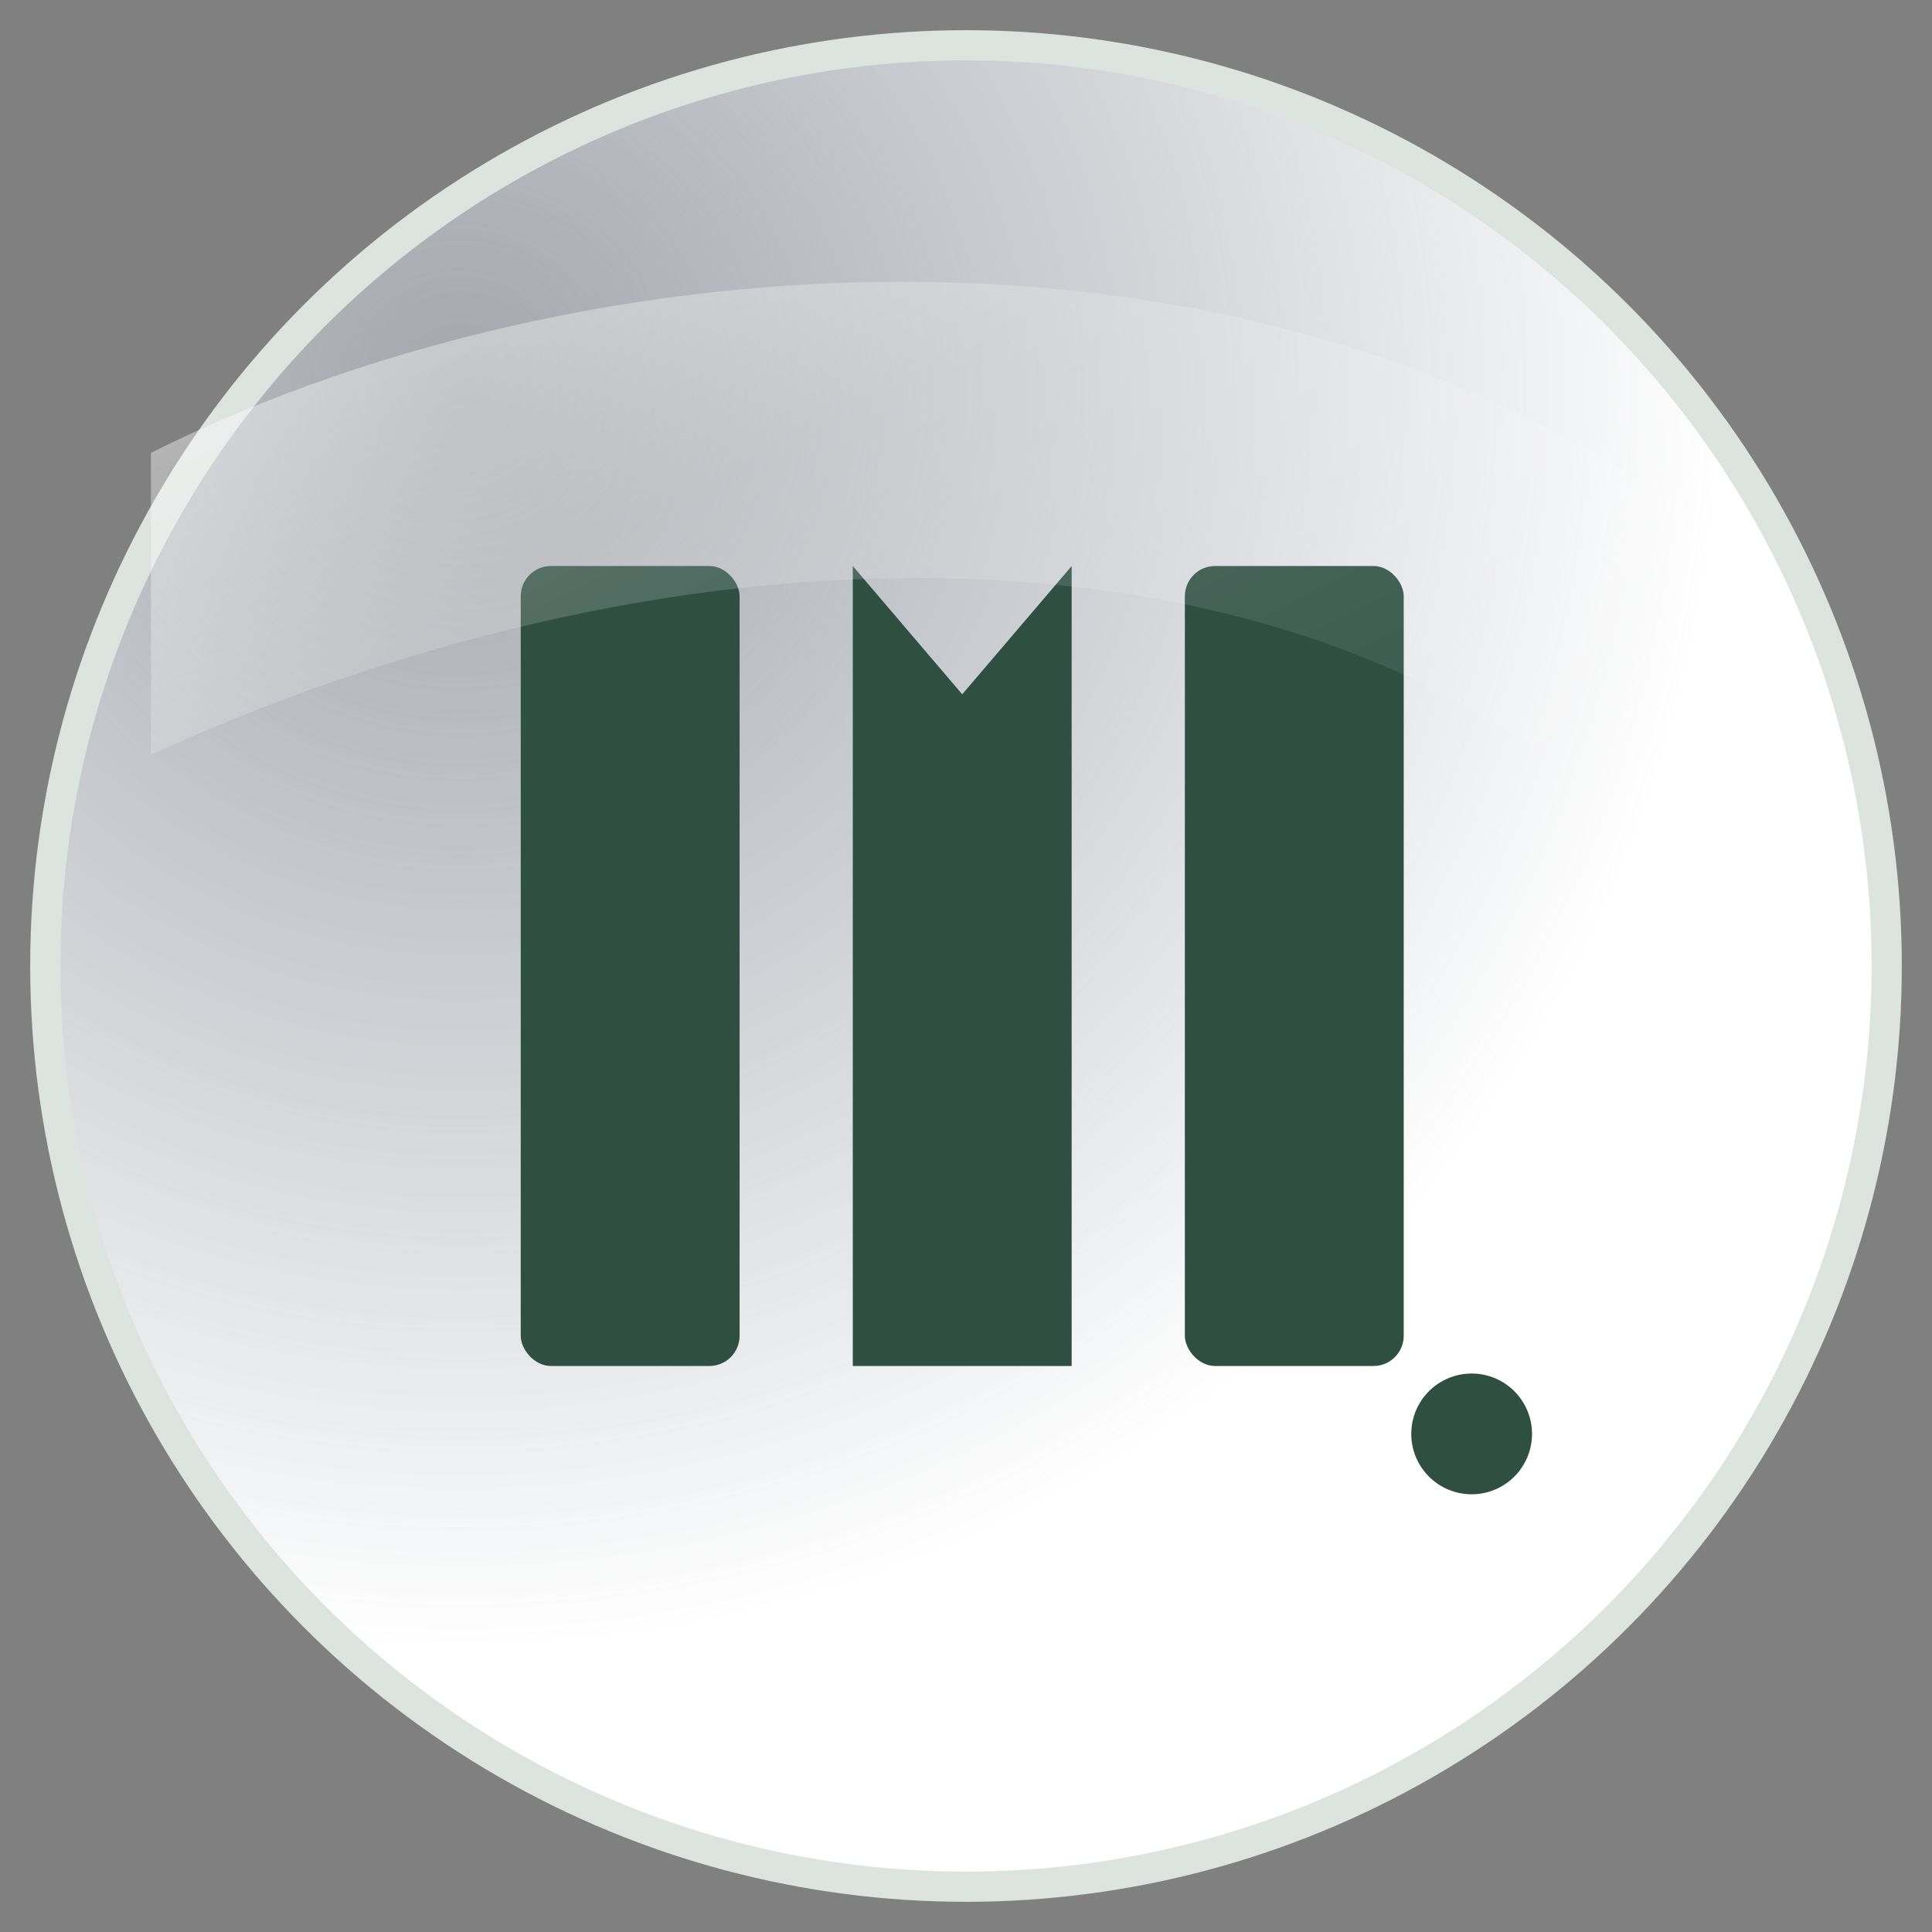 <!-- moreno · favicon.svg · 512x512 viewBox para boa renderização em qualquer tamanho -->
<svg xmlns="http://www.w3.org/2000/svg" viewBox="0 0 512 512" role="img" aria-label="moreno favicon">
  <rect x="0" y="0" width="512" height="512" fill="#808080" stroke="none"/>
  <defs>
    <!-- fundo “vidro” leve -->
    <radialGradient id="g1" cx="22%" cy="18%" r="70%">
      <stop offset="0" stop-color="#E6EEF9" stop-opacity=".35"/>
      <stop offset="1" stop-color="#FFFFFF" stop-opacity="1"/>
    </radialGradient>
    <!-- brilho diagonal bem sutil -->
    <linearGradient id="gloss" x1="0" y1="0" x2="1" y2="1">
      <stop offset="0" stop-color="#FFFFFF" stop-opacity=".6"/>
      <stop offset=".35" stop-color="#FFFFFF" stop-opacity=".18"/>
      <stop offset=".9" stop-color="#FFFFFF" stop-opacity="0"/>
    </linearGradient>
  </defs>

  <!-- disco de base (off-white) -->
  <circle cx="256" cy="256" r="244" fill="url(#g1)" />
  <circle cx="256" cy="256" r="244" fill="none" stroke="#DDE3DF" stroke-width="8"/>

  <!-- marca “M” em barras (verde escuro) -->
  <!-- proporção pensada para legibilidade em 16–32px -->
  <g fill="#2F4F43">
    <!-- barra esquerda -->
    <rect x="138" y="150" width="58" height="212" rx="8"/>
    <!-- barra central com topo chanfrado (formando o “M”) -->
    <path d="M226 362V150h58v212zM226 150l29 34 29-34h-58z"/>
    <!-- barra direita -->
    <rect x="314" y="150" width="58" height="212" rx="8"/>
    <!-- ponto (opcional; mantém identidade “M.”). Fica grande o suficiente para 16px -->
    <circle cx="390" cy="380" r="16"/>
  </g>

  <!-- brilho/vidro por cima, sutil -->
  <path d="M40 120c120-60 312-72 432 36v120C412 144 220 118 40 200z" fill="url(#gloss)"/>

</svg>
